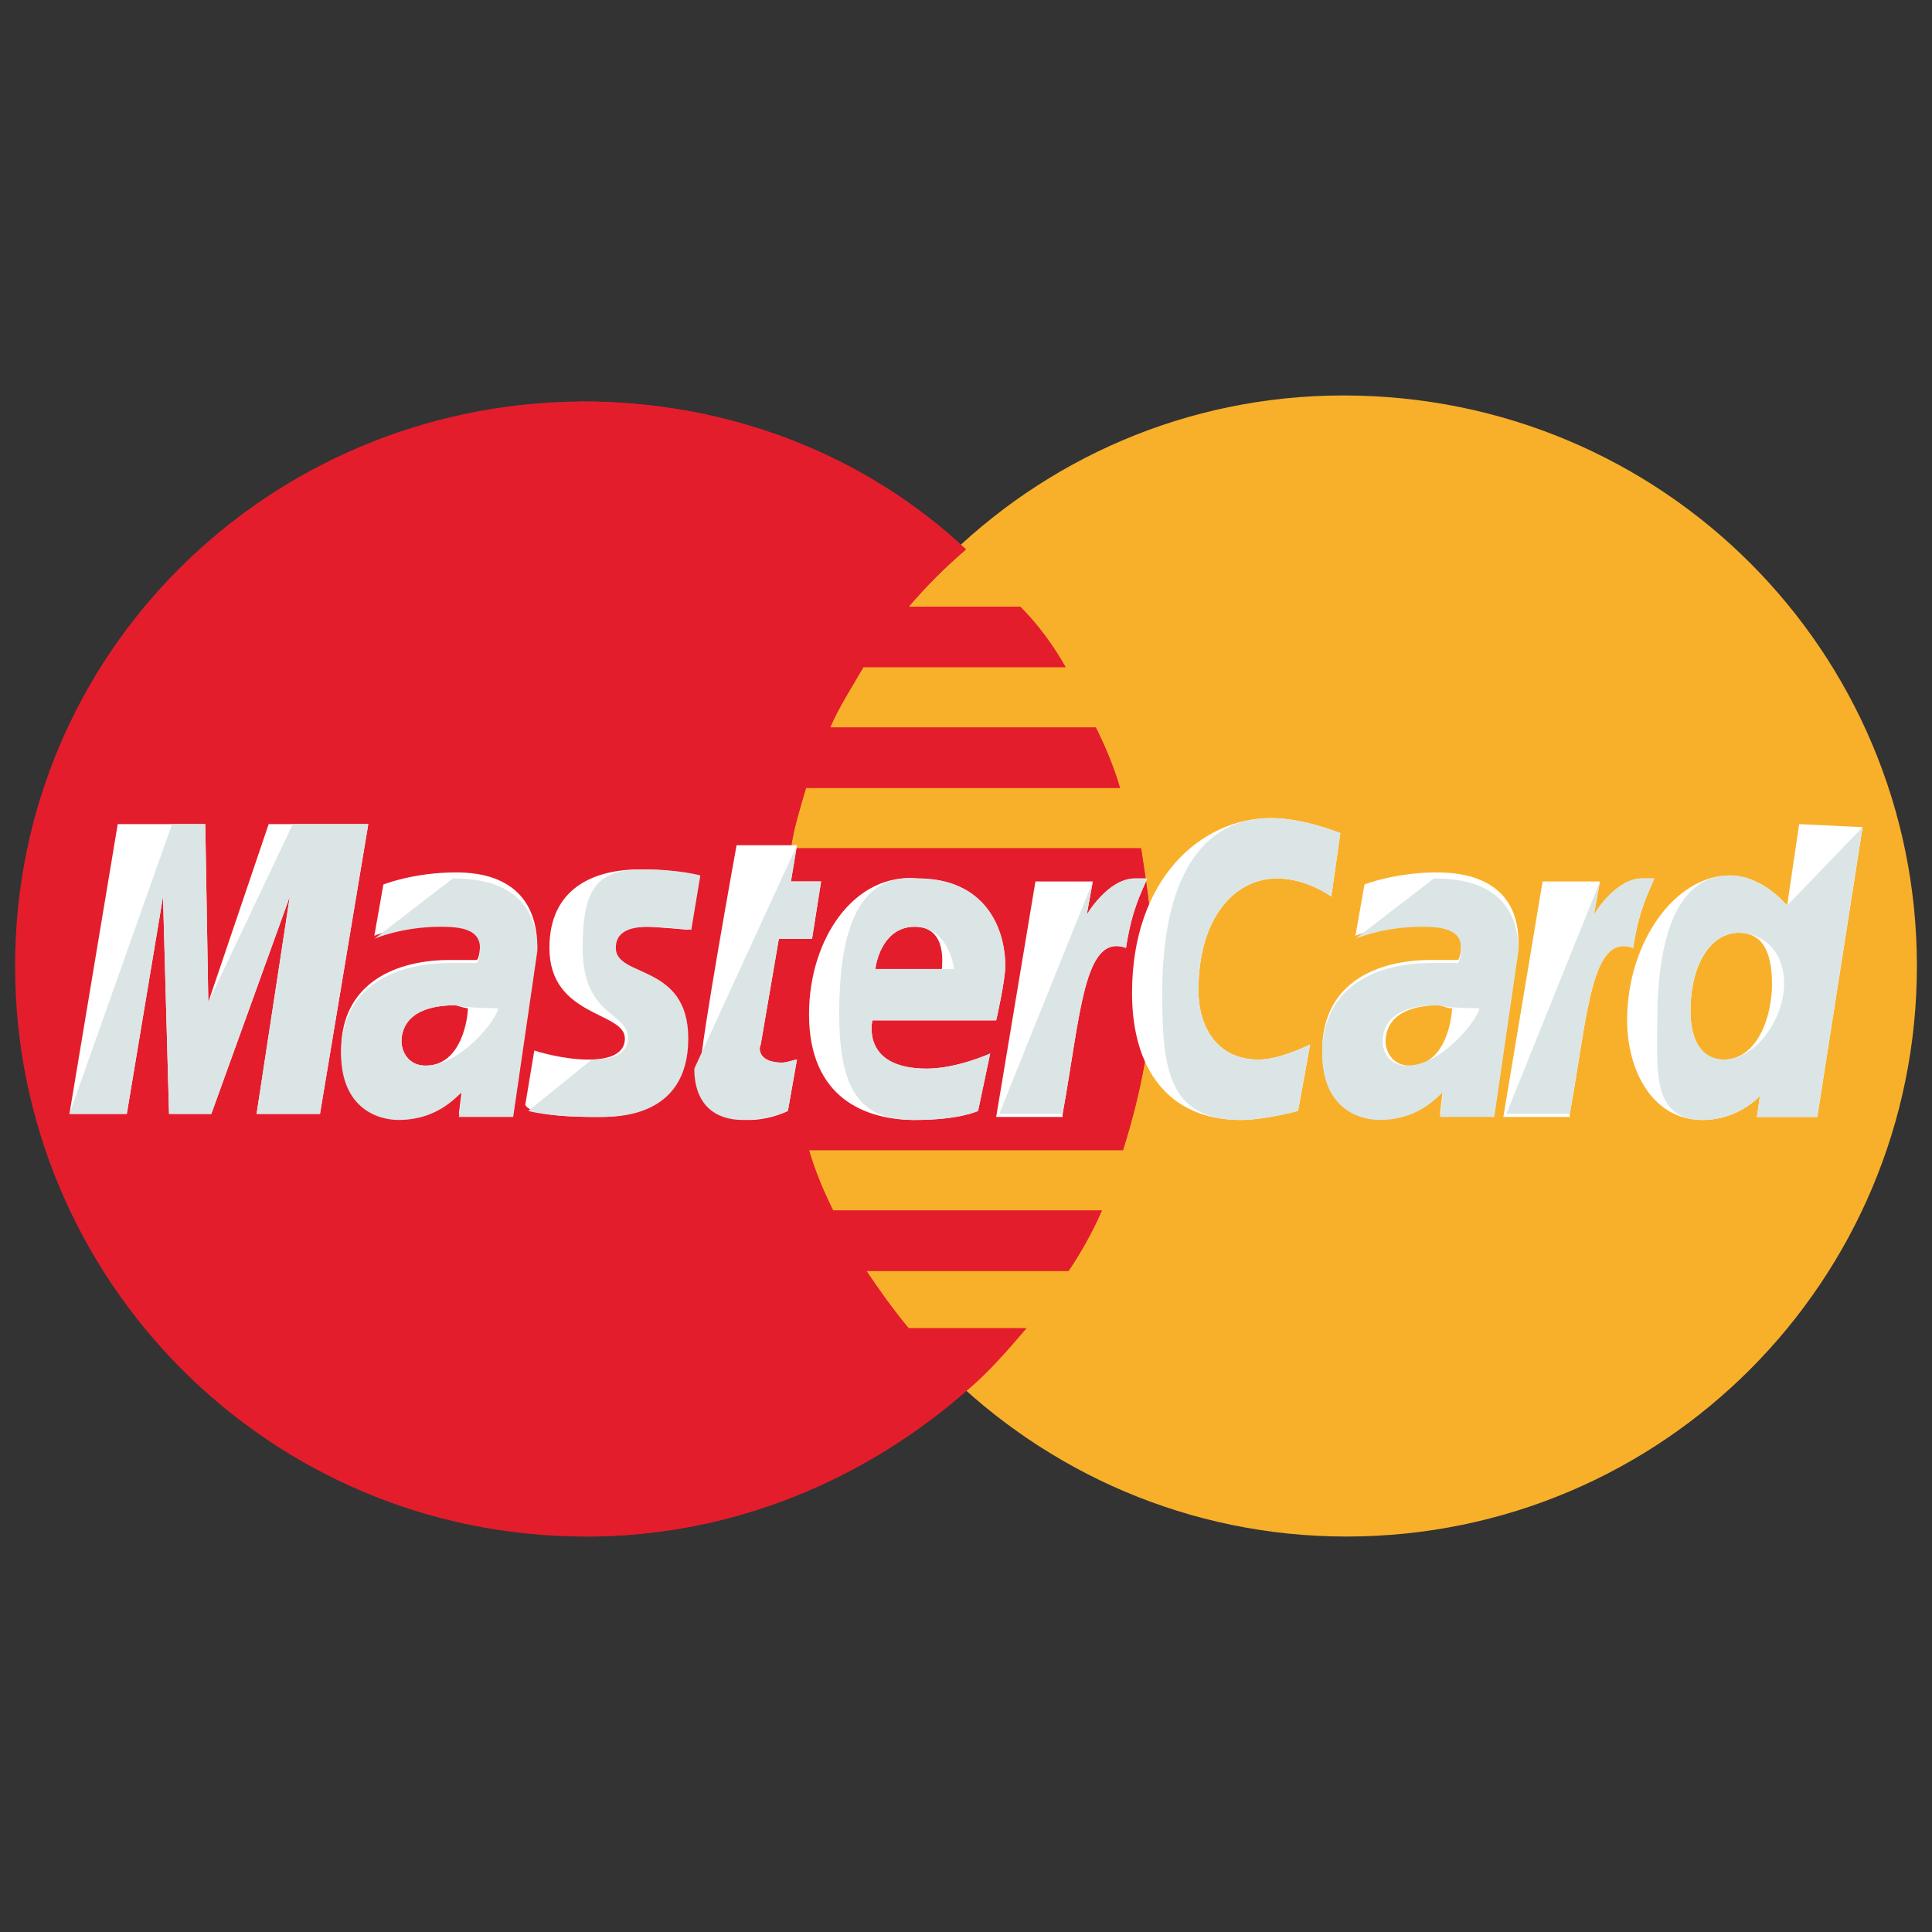 <svg width="64" height="64" viewBox="0 0 64 64" fill="none" xmlns="http://www.w3.org/2000/svg">
<rect x="0" y="0" width="64" height="64" fill="#333333" stroke="none"/>
<path d="M63.5 32C63.5 42.4 55.1 50.9 44.6 50.9C34.2 50.9 25.7 42.4 25.7 32C25.7 21.6 34.1 13.1 44.5 13.1C55.1 13.1 63.5 21.6 63.5 32Z" fill="#F8B02B"/>
<path d="M19.195 13.3C8.895 13.4 0.5 21.6 0.5 32C0.5 42.4 8.9 50.9 19.4 50.9C24.3 50.9 28.7 49 32.1 46C32.8 45.4 33.4 44.7 34 44H30.1C29.6 43.4 29.1 42.7 28.7 42.1H35.4C35.8 41.5 36.2 40.8 36.5 40.1H27.6C27.3 39.5 27 38.8 26.8 38.1H37.2C37.8 36.2 38.2 34.2 38.2 32.1C38.2 30.7 38 29.4 37.8 28.1H26.2C26.3 27.4 26.5 26.8 26.7 26.1H37.1C36.9 25.4 36.6 24.7 36.3 24.1H27.5C27.8 23.4 28.2 22.8 28.6 22.1H35.3C34.9 21.4 34.4 20.7 33.8 20.1H30.1C30.7 19.4 31.3 18.8 32 18.2C28.7 15.1 24.2 13.3 19.3 13.3C19.3 13.3 19.295 13.3 19.195 13.3Z" fill="#E41D2C"/>
<path d="M19.4 50.9C24.3 50.9 28.7 49 32.1 46C32.8 45.4 33.4 44.7 34 44H30.1C29.6 43.4 29.1 42.7 28.7 42.1H35.4C35.8 41.5 36.2 40.8 36.5 40.1H27.6C27.3 39.5 27 38.8 26.8 38.1H37.2C37.8 36.2 38.2 34.2 38.2 32.1C38.2 30.7 38 29.4 37.8 28.1H26.2C26.3 27.4 26.5 26.8 26.7 26.1H37.1C36.9 25.4 36.6 24.7 36.3 24.1H27.5C27.8 23.4 28.2 22.8 28.6 22.1H35.3C34.9 21.4 34.4 20.7 33.8 20.1H30.1C30.7 19.4 31.3 18.8 32 18.2C28.7 15.1 24.2 13.3 19.3 13.3H19.2" fill="#E41D2C"/>
<path d="M26.1 36.8L26.4 35.1C26.3 35.1 26.1 35.2 25.9 35.2C25.2 35.2 25.1 34.8 25.2 34.6L25.8 31.1H26.9L27.2 29.2H26.2L26.4 28H24.4C24.4 28 23.2 34.6 23.2 35.4C23.2 36.6 23.9 37.1 24.8 37.1C25.4 37.1 25.9 36.9 26.1 36.8V36.8ZM26.8 33.6C26.8 36.4 28.7 37.1 30.3 37.1C31.8 37.1 32.4 36.8 32.4 36.8L32.8 34.9C32.8 34.9 31.7 35.4 30.7 35.4C28.5 35.4 28.9 33.8 28.9 33.8H33C33 33.8 33.3 32.5 33.3 32C33.3 30.7 32.6 29.1 30.4 29.1C28.3 28.9 26.8 31.1 26.8 33.6V33.6ZM30.3 30.7C31.4 30.7 31.2 32 31.2 32.1H29C29 32 29.2 30.7 30.3 30.7ZM43 36.8L43.4 34.6C43.4 34.6 42.4 35.1 41.7 35.1C40.3 35.1 39.7 34 39.7 32.8C39.7 30.4 40.9 29.1 42.3 29.1C43.3 29.1 44.1 29.7 44.1 29.7L44.4 27.6C44.4 27.6 43.2 27.1 42.1 27.1C39.8 27.1 37.5 29.1 37.5 32.9C37.5 35.4 38.7 37.1 41.1 37.1C41.9 37.1 43 36.8 43 36.8V36.8ZM15.1 28.9C13.7 28.9 12.7 29.3 12.7 29.3L12.4 31C12.4 31 13.3 30.6 14.6 30.6C15.3 30.6 15.9 30.7 15.9 31.3C15.9 31.7 15.8 31.8 15.8 31.8H14.9C13.2 31.8 11.3 32.5 11.3 34.8C11.3 36.6 12.5 37 13.2 37C14.6 37 15.2 36.1 15.3 36.1L15.2 36.9H17L17.8 31.4C17.8 29 15.8 28.9 15.1 28.9V28.9ZM15.5 33.4C15.5 33.7 15.3 35.3 14.1 35.3C13.5 35.3 13.3 34.8 13.3 34.5C13.3 34 13.6 33.3 15.1 33.3C15.4 33.4 15.5 33.4 15.5 33.4ZM19.7 37C20.2 37 22.7 37.1 22.7 34.4C22.7 31.9 20.3 32.4 20.3 31.4C20.3 30.9 20.7 30.7 21.4 30.7C21.7 30.7 22.8 30.8 22.8 30.8L23.1 29C23.1 29 22.4 28.8 21.2 28.8C19.7 28.8 18.2 29.4 18.2 31.4C18.2 33.7 20.7 33.5 20.7 34.4C20.7 35 20 35.1 19.5 35.1C18.6 35.1 17.7 34.8 17.7 34.8L17.4 36.6C17.5 36.8 18 37 19.7 37V37ZM59.6 27.3L59.2 30C59.2 30 58.4 29 57.3 29C55.5 29 53.9 31.2 53.9 33.8C53.9 35.4 54.7 37.1 56.4 37.1C57.6 37.1 58.3 36.3 58.3 36.3L58.2 37H60.2L61.7 27.4L59.6 27.3V27.3ZM58.7 32.6C58.7 33.7 58.2 35.1 57.1 35.1C56.4 35.1 56 34.5 56 33.5C56 31.9 56.7 30.9 57.6 30.9C58.3 30.9 58.7 31.4 58.7 32.6ZM4.2 36.9L5.4 29.7L5.6 36.9H7L9.6 29.7L8.5 36.9H10.6L12.2 27.3H8.9L6.9 33.2L6.8 27.3H3.9L2.3 36.9H4.2V36.9ZM35.2 36.9C35.8 33.6 35.9 30.9 37.3 31.4C37.5 30.1 37.8 29.6 38 29.1H37.6C36.7 29.1 36 30.3 36 30.3L36.2 29.2H34.3L33 37H35.2V36.9ZM47.6 28.9C46.2 28.9 45.2 29.3 45.2 29.3L44.9 31C44.9 31 45.8 30.6 47.1 30.6C47.8 30.6 48.4 30.7 48.4 31.3C48.4 31.7 48.3 31.8 48.3 31.8H47.4C45.7 31.8 43.8 32.5 43.8 34.8C43.8 36.6 45 37 45.7 37C47.1 37 47.7 36.1 47.8 36.1L47.7 36.9H49.5L50.3 31.4C50.4 29 48.3 28.9 47.6 28.9V28.9ZM48.1 33.4C48.1 33.7 47.9 35.3 46.7 35.3C46.1 35.3 45.9 34.8 45.9 34.5C45.9 34 46.2 33.3 47.7 33.3C48 33.4 48 33.4 48.1 33.4ZM52 36.9C52.6 33.6 52.7 30.9 54.1 31.4C54.3 30.1 54.6 29.6 54.8 29.1H54.4C53.5 29.1 52.8 30.3 52.8 30.3L53 29.2H51.1L49.8 37H52V36.9Z" fill="white"/>
<path d="M23 35.4C23 36.6 23.7 37.1 24.6 37.1C25.3 37.1 25.9 36.9 26.1 36.8L26.4 35.1C26.3 35.1 26.1 35.2 25.9 35.2C25.2 35.2 25.1 34.8 25.2 34.6L25.8 31.1H26.9L27.2 29.2H26.2L26.4 28L23 35.4ZM27.8 33.6C27.8 36.4 28.7 37.1 30.3 37.1C31.8 37.1 32.4 36.8 32.4 36.8L32.8 34.9C32.8 34.9 31.7 35.4 30.7 35.4C28.5 35.4 28.9 33.8 28.9 33.8H33C33 33.8 33.3 32.5 33.3 32C33.3 30.7 32.6 29.1 30.4 29.1C28.3 28.9 27.8 31.1 27.8 33.6V33.6ZM30.3 30.7C31.4 30.7 31.6 32 31.6 32.1H29C29 32 29.2 30.7 30.3 30.7ZM43 36.8L43.4 34.6C43.4 34.6 42.4 35.1 41.7 35.1C40.3 35.1 39.7 34 39.7 32.8C39.7 30.4 40.9 29.1 42.3 29.1C43.3 29.1 44.1 29.7 44.1 29.7L44.4 27.6C44.4 27.6 43.2 27.1 42.1 27.1C39.8 27.1 38.5 29.1 38.5 32.9C38.5 35.4 38.7 37.1 41.1 37.1C41.9 37.1 43 36.8 43 36.8V36.8ZM12.4 31.1C12.4 31.1 13.3 30.7 14.6 30.7C15.3 30.7 15.9 30.8 15.9 31.4C15.9 31.8 15.8 31.9 15.8 31.9H14.9C13.2 31.9 11.3 32.6 11.3 34.9C11.3 36.7 12.5 37.1 13.2 37.1C14.6 37.1 15.2 36.2 15.3 36.2L15.2 37H17L17.8 31.5C17.8 29.2 15.8 29.1 15 29.1L12.4 31.1ZM16.5 33.4C16.5 33.7 15.3 35.3 14.1 35.3C13.5 35.3 13.3 34.8 13.3 34.5C13.3 34 13.6 33.3 15.1 33.3C15.4 33.4 16.5 33.4 16.5 33.4ZM17.5 36.8C17.5 36.8 18.1 37 19.8 37C20.3 37 22.8 37.1 22.8 34.4C22.8 31.9 20.4 32.4 20.4 31.4C20.4 30.9 20.8 30.7 21.5 30.7C21.8 30.7 22.9 30.8 22.9 30.8L23.2 29C23.2 29 22.5 28.8 21.3 28.8C19.8 28.8 19.3 29.4 19.3 31.4C19.3 33.7 20.8 33.5 20.8 34.4C20.8 35 20.1 35.1 19.6 35.1L17.5 36.8ZM59.2 30C59.2 30 58.4 29 57.3 29C55.5 29 54.9 31.2 54.9 33.8C54.9 35.4 54.7 37.1 56.4 37.1C57.6 37.1 58.3 36.3 58.3 36.3L58.2 37H60.2L61.7 27.4L59.2 30ZM59.1 32.6C59.1 33.7 58.2 35.1 57.1 35.1C56.4 35.1 56 34.5 56 33.5C56 31.9 56.7 30.9 57.6 30.9C58.3 30.9 59.1 31.4 59.1 32.6ZM4.2 36.9L5.4 29.7L5.6 36.9H7L9.6 29.7L8.5 36.9H10.6L12.2 27.3H9.7L6.9 33.2L6.8 27.3H5.7L2.3 36.9H4.2ZM33.1 36.9H35.2C35.8 33.6 35.9 30.9 37.3 31.4C37.5 30.1 37.8 29.6 38 29.1H37.6C36.7 29.1 36 30.3 36 30.3L36.2 29.2L33.1 36.9ZM44.9 31.1C44.9 31.1 45.8 30.7 47.1 30.7C47.8 30.7 48.4 30.8 48.4 31.4C48.4 31.8 48.3 31.9 48.3 31.9H47.4C45.7 31.9 43.8 32.6 43.8 34.9C43.8 36.7 45 37.1 45.7 37.1C47.1 37.1 47.7 36.2 47.8 36.2L47.7 37H49.5L50.3 31.5C50.3 29.2 48.3 29.1 47.5 29.1L44.9 31.1ZM49 33.4C49 33.7 47.8 35.3 46.6 35.3C46 35.3 45.8 34.8 45.8 34.5C45.8 34 46.1 33.3 47.6 33.3C48 33.4 49 33.4 49 33.4ZM49.9 36.9H52C52.6 33.6 52.7 30.9 54.1 31.4C54.3 30.1 54.6 29.6 54.8 29.1H54.4C53.5 29.1 52.8 30.3 52.8 30.3L53 29.2" fill="#DCE5E5"/>
</svg>
